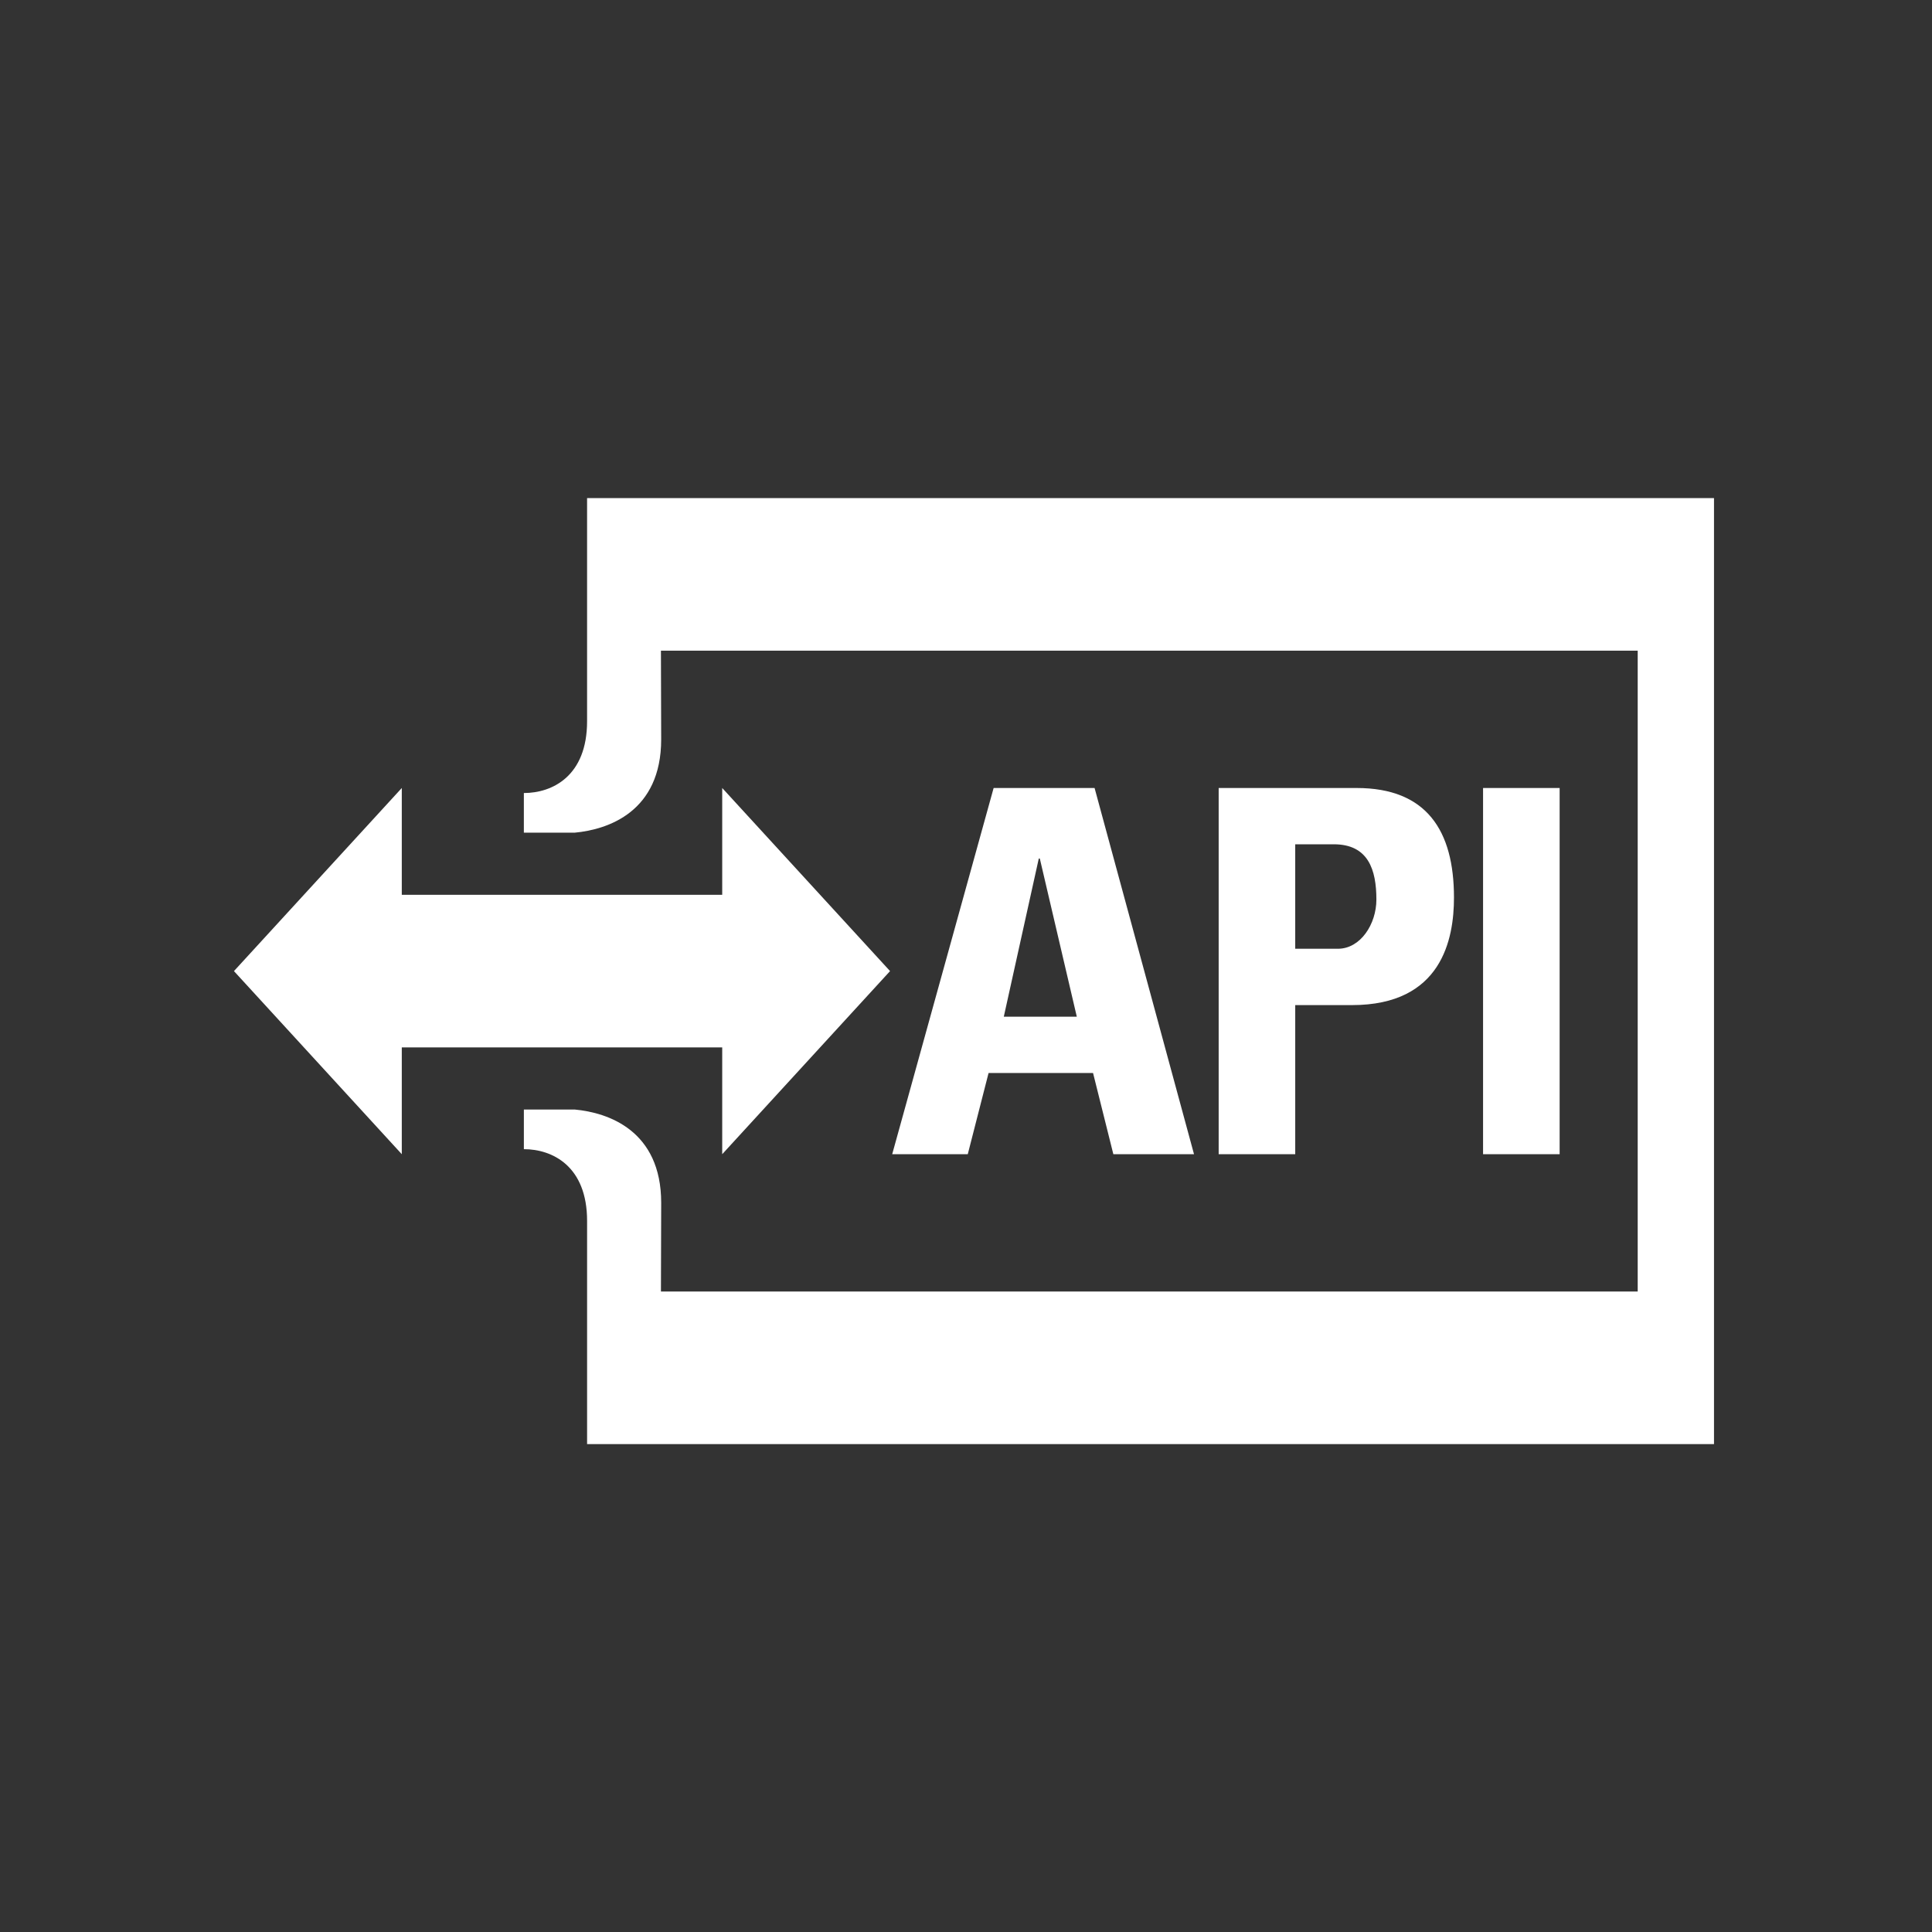 <?xml version="1.0" encoding="utf-8"?>
<!-- Generator: Adobe Illustrator 16.0.3, SVG Export Plug-In . SVG Version: 6.00 Build 0)  -->
<!DOCTYPE svg PUBLIC "-//W3C//DTD SVG 1.1//EN" "http://www.w3.org/Graphics/SVG/1.1/DTD/svg11.dtd">
<svg version="1.1" id="Layer_1" xmlns="http://www.w3.org/2000/svg" xmlns:xlink="http://www.w3.org/1999/xlink" x="0px" y="0px"
	 width="256px" height="256px" viewBox="0 0 256 256" enable-background="new 0 0 256 256" xml:space="preserve">
<rect x="0" y="0" width="256" height="256" fill="#333333" stroke="none"/>
<g>
	<polygon fill-rule="evenodd" clip-rule="evenodd" fill="#FFFFFF" points="117.937,128.675 95.697,104.414 95.697,118.566 
		53.239,118.566 53.239,104.414 31,128.675 53.239,152.938 53.239,138.784 95.697,138.784 95.697,152.938 	"/>
	<path fill="#FFFFFF" d="M88.55,101.467"/>
	<path fill="#FFFFFF" d="M77.791,66v29.575c0,7.256-4.598,9.505-8.377,9.505v5.251h6.749c4.395-0.409,11.447-2.762,11.447-12.365
		l-0.06-21.267h129.454v103.952H87.551l0.06-21.269c0-9.604-7.053-11.955-11.447-12.363h-6.749v5.252
		c3.779,0,8.377,2.245,8.377,9.502v29.578h149.322V66H77.791z"/>
	<g>
		<path fill="#FFFFFF" d="M118.221,152.938l13.441-48.524h13.376l13.175,48.524h-10.689l-2.688-10.756H130.99l-2.755,10.756H118.221
			z M137.779,113.757h-0.134l-4.638,20.964h9.676L137.779,113.757z"/>
		<path fill="#FFFFFF" d="M161.48,104.414h18.279c9.275,0,12.9,5.644,12.9,14.514c0,5.512-1.611,14.253-13.506,14.253h-7.529v19.757
			H161.48V104.414z M171.625,125.716h5.648c3.021,0,5.106-3.291,5.106-6.519c0-3.964-1.077-7.325-5.646-7.325h-5.109V125.716z"/>
		<path fill="#FFFFFF" d="M196.514,152.938v-48.524h10.146v48.524H196.514z"/>
	</g>
	<rect x="85.434" y="72.46" fill="#FFFFFF" width="134.035" height="13.757"/>
	<rect x="85.434" y="171.133" fill="#FFFFFF" width="134.035" height="13.758"/>
</g>
</svg>
